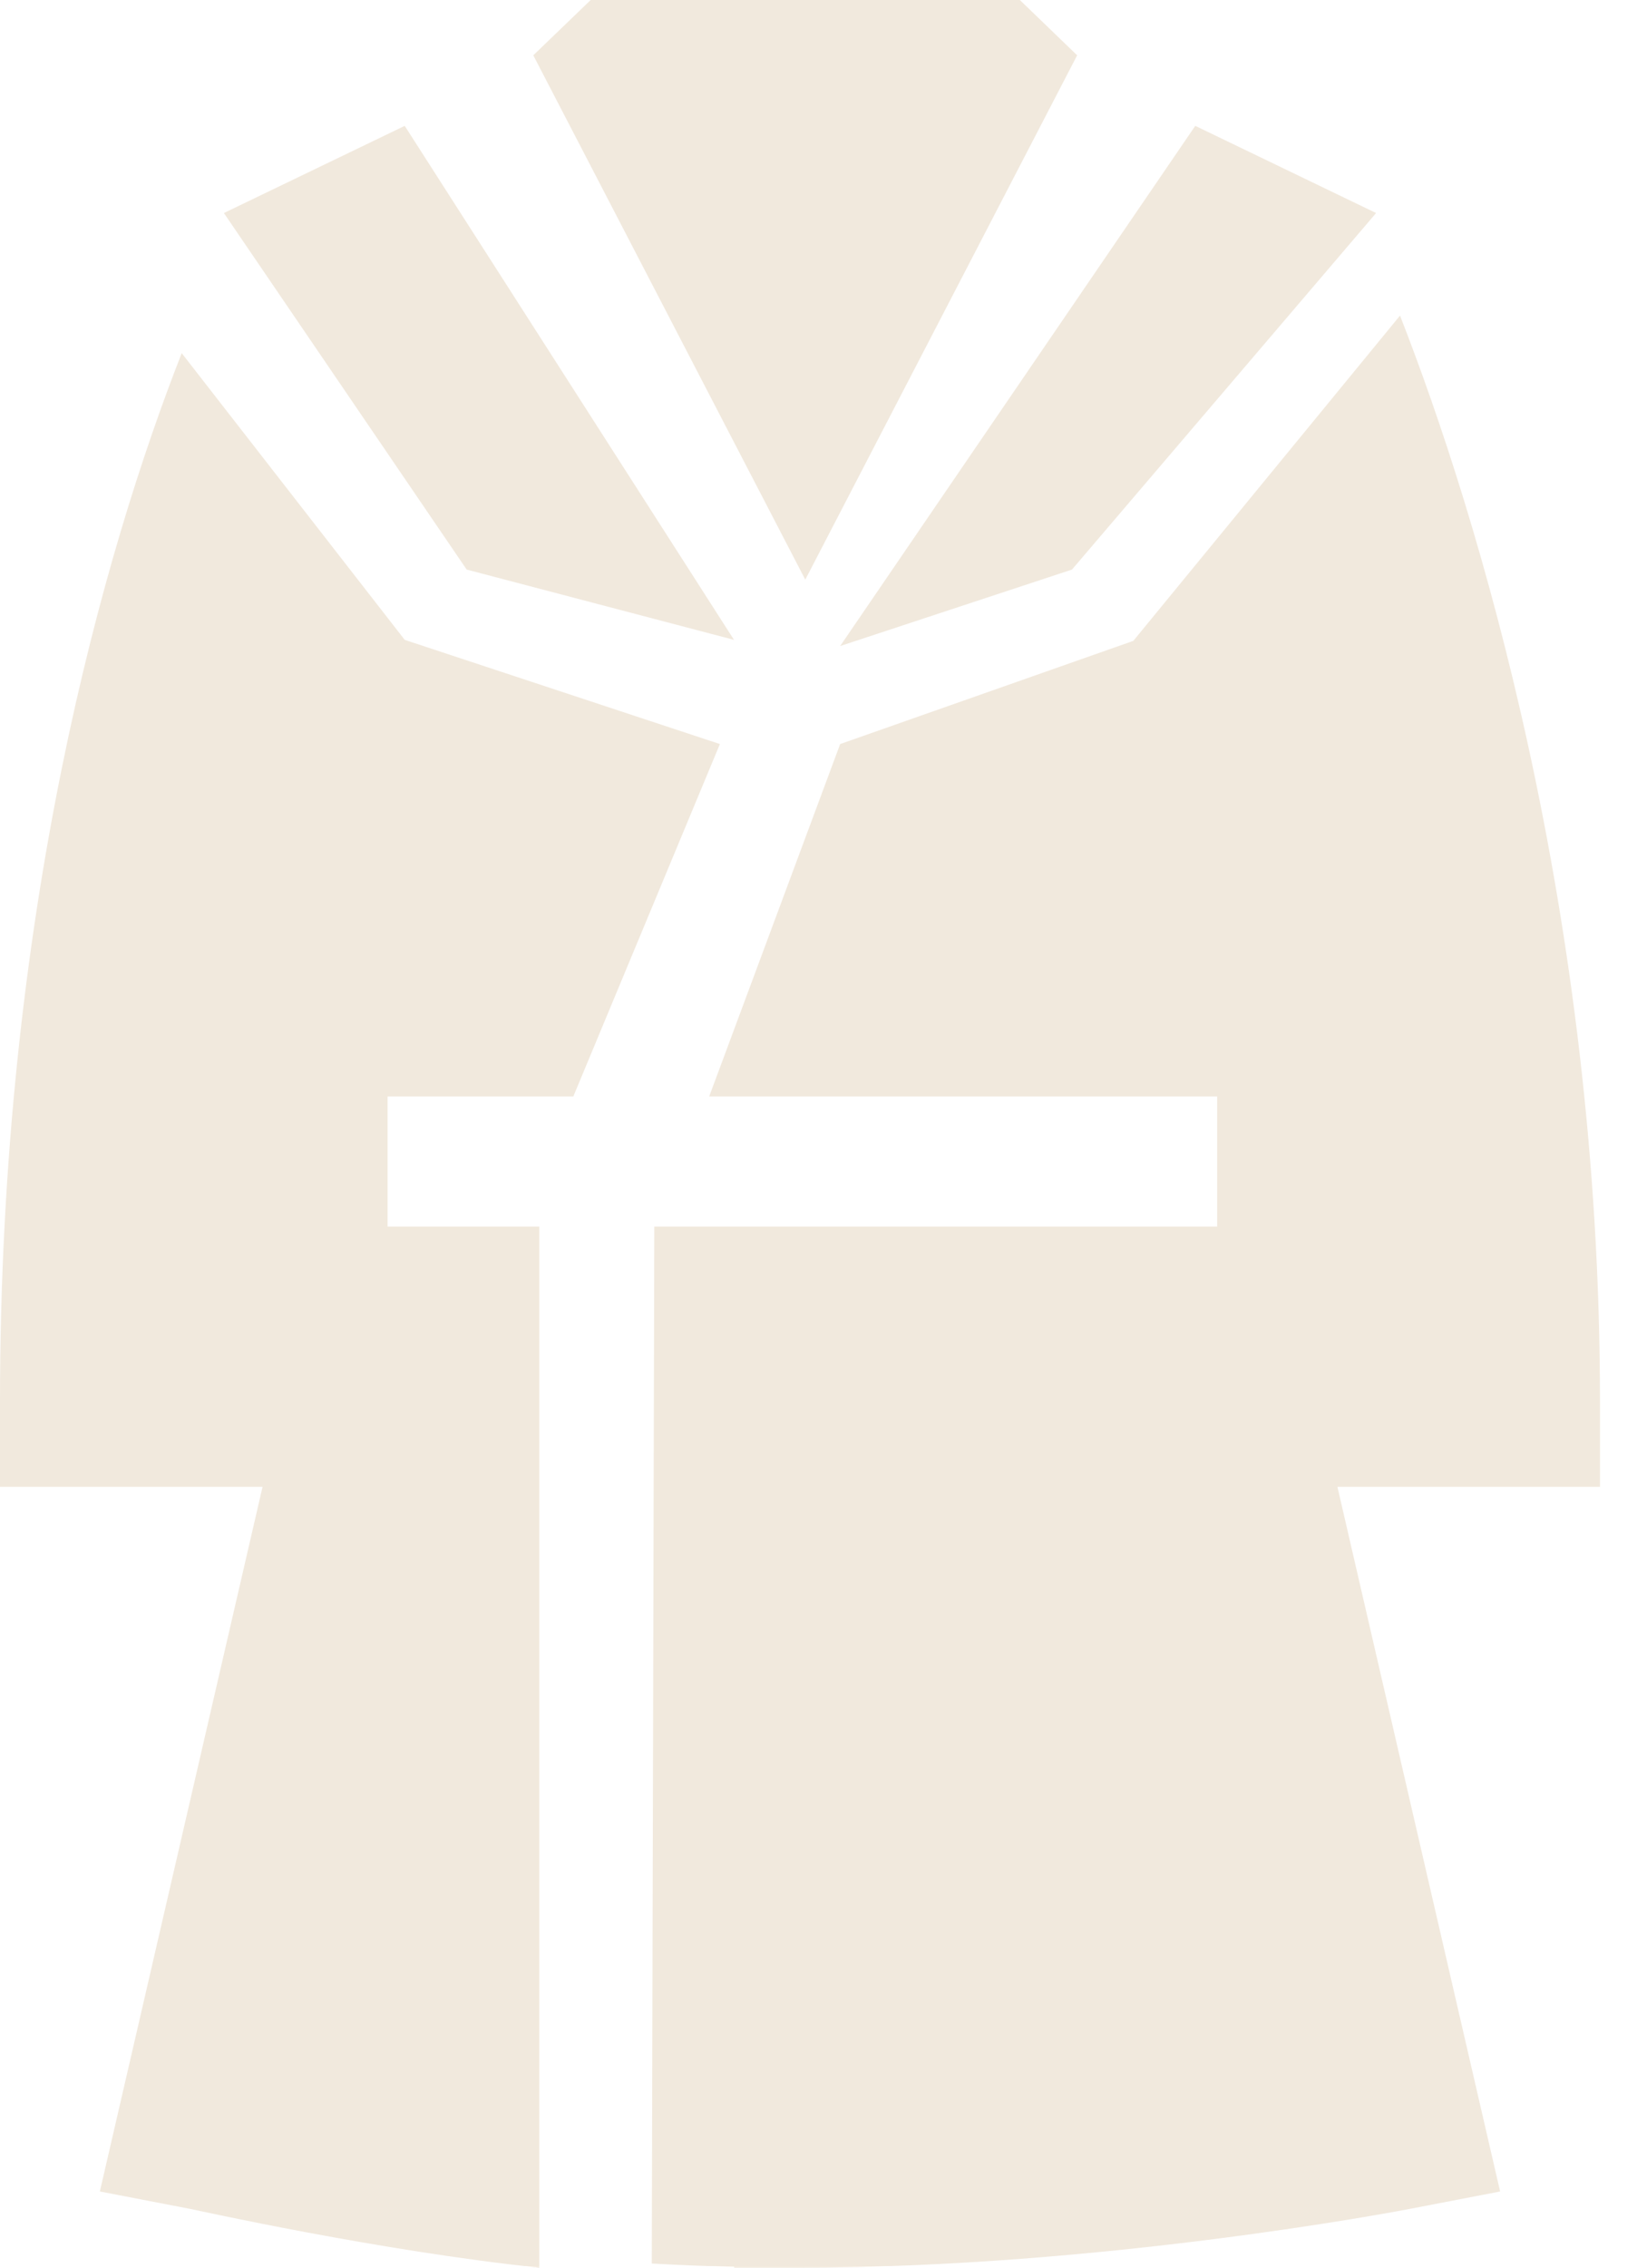 <svg width="13" height="18" viewBox="0 0 13 18" fill="none" xmlns="http://www.w3.org/2000/svg">
<path d="M12.706 11.122C12.706 7.251 11.734 4.079 11.118 2.505L9 5.087L6.672 5.906L5.632 8.703H9.666V9.736H5.196L5.176 17.967C5.391 17.979 5.609 17.988 5.829 17.993L5.832 18H6.353C8.748 18 11.098 17.552 11.197 17.533L11.913 17.395L10.621 11.802H12.706L12.706 11.122Z" fill="#F1E9DD"/>
<path d="M4.553 8.703L5.717 5.906L3.214 5.079L1.443 2.803C0.826 4.377 0 7.251 0 11.122V11.802H2.085L0.793 17.395L1.509 17.533C1.57 17.545 3.016 17.867 4.283 18V9.736H3.078V8.703H4.553Z" fill="#F1E9DD"/>
<path d="M8.099 0H4.691L4.235 0.439L6.395 4.601L8.554 0.439L8.099 0Z" fill="#F1E9DD"/>
<path d="M3.214 0.999L1.778 1.691L3.706 4.521L5.829 5.079L3.214 0.999Z" fill="#F1E9DD"/>
<path d="M9.492 0.999L6.672 5.128L8.513 4.521L10.928 1.691L9.492 0.999Z" fill="#F1E9DD"/>
</svg>
